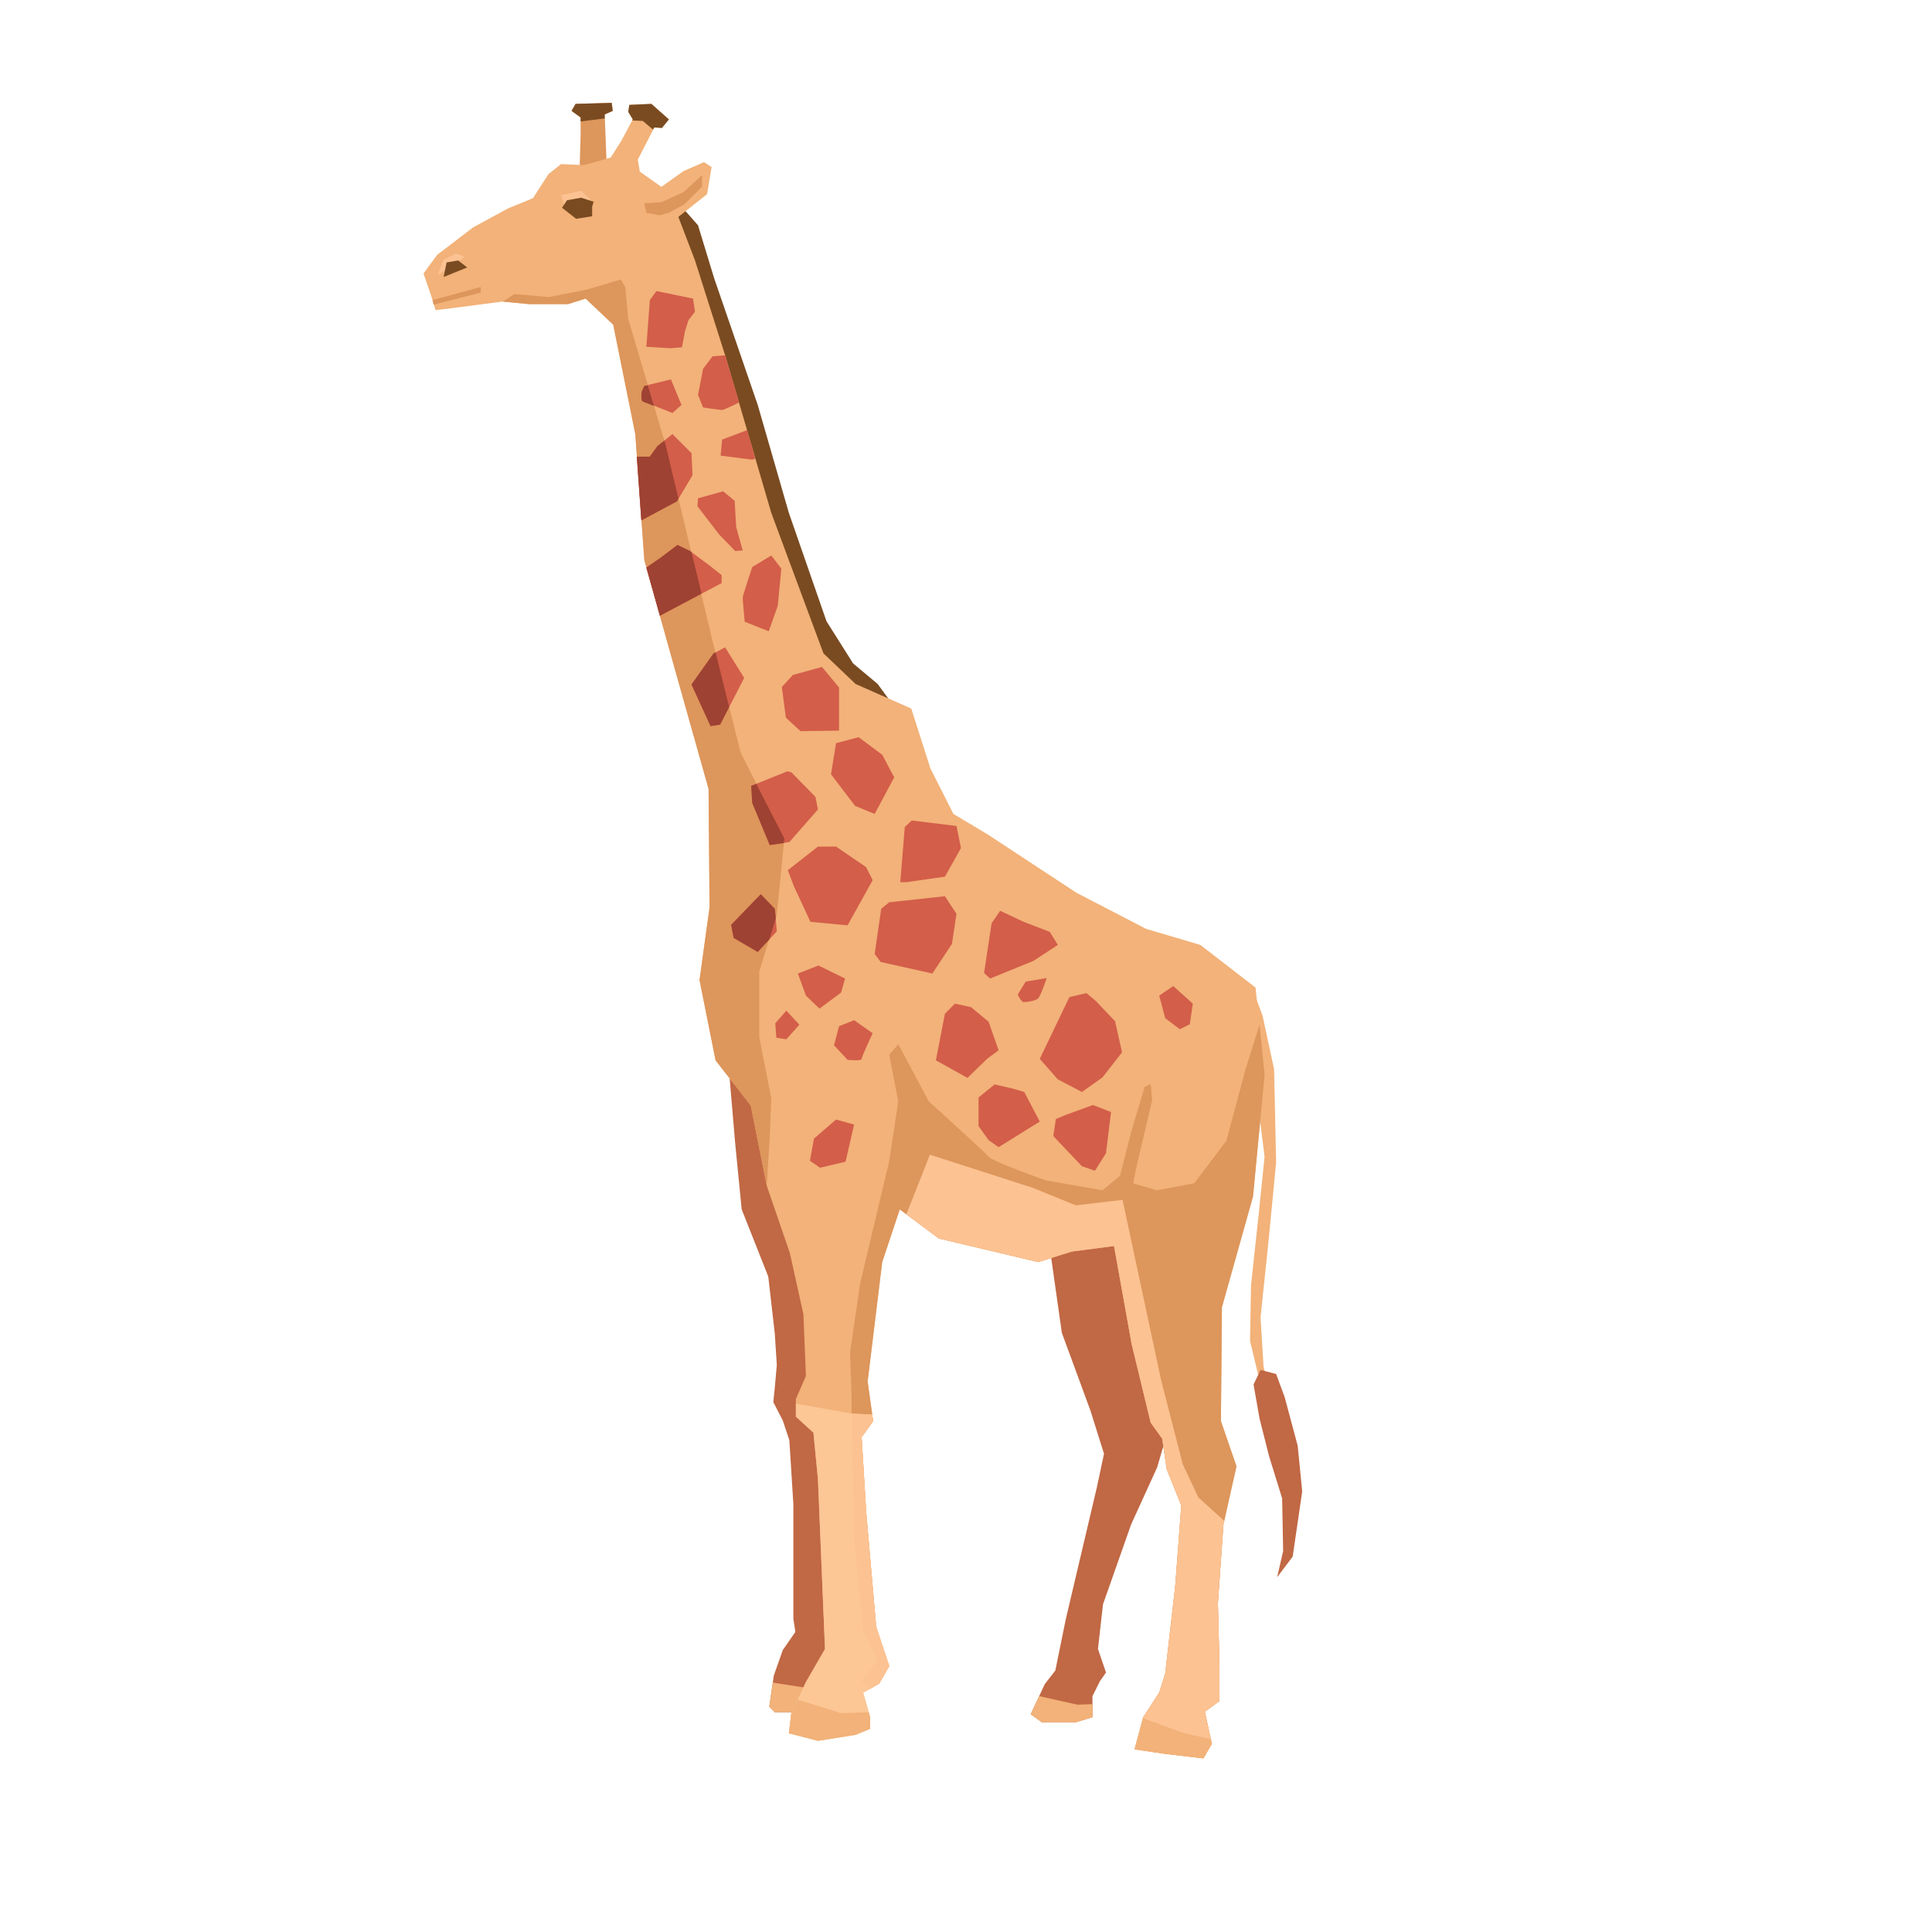 <svg version="1.2" xmlns="http://www.w3.org/2000/svg" viewBox="0 0 385 380" width="500" height="500">
	<title>lion</title>
	<style>
		.s0 { fill: #c16844 } 
		.s1 { fill: #f2b279 } 
		.s2 { fill: #7a4b21 } 
		.s3 { fill: #dd965b } 
		.s4 { fill: #fcc292 } 
		.s5 { fill: #fcc695 } 
		.s6 { fill: #d35e4a } 
		.s7 { fill: #9e4233 } 
	</style>
	<g id="&lt;Group&gt;">
		<path id="&lt;Path&gt;" class="s0" d="m145.3 211.2l1.2 14.1 1.3 13.2 5.3 13.4 1.3 11.4 0.4 6.2-0.4 4.5-0.3 2.9 1.9 3.7 1.3 3.9 0.8 12.8v22.8l0.4 2.6-2.5 3.6-1.8 5.1-0.9 6.2 1.1 1.1h6.2l5.7-10.6 1.7-14.4-2.7-49.6-2.9-51.8z"/>
		<path id="&lt;Path&gt;" class="s1" d="m154 332.8l-0.7 4.8 1.1 1.1h6.2l2.4-4.5z"/>
		<path id="&lt;Path&gt;" class="s2" d="m133.3 35.8l5.8 6.6 3.2 10.5 8.7 25.3 6.2 21.5 7.5 21.6 5.3 8.4 4.9 4.1 3.8 5.2-6.4-1.2-9.3-6.9c0 0-10.5-23-10.5-24.8 0-1.7-16-54.1-16-54.1z"/>
		<path id="&lt;Path&gt;" class="s1" d="m249.5 194.3l2.1 5.6 2.3 10.7 0.4 18.6-1.5 15.5-1.6 15.3 0.6 9.9 1 3.7-1.2 1.5-2.5-10.4 0.2-11.1 1.5-13.9 1.2-11.7-2-15.9z"/>
		<path id="&lt;Path&gt;" class="s0" d="m254.3 271.3l-3.1-0.8-1.4 2.9 1.2 6.8 1.9 7.5 2.6 8.4 0.2 10.5-1.2 5.2 3.1-4.1 1.9-13-0.9-9.1-2.6-9.7z"/>
		<path id="&lt;Path&gt;" class="s0" d="m208.9 244.1l2.7 19 5.7 15.5 2.7 8.6-1.4 6.6-6.2 26.3-2.1 10.3-2.1 2.7-2.8 6 2.2 1.6h6.8l3.3-1v-4.2l1.5-3 1.2-1.7-1.6-4.7 1-8.9 5.6-15.9 5.2-11.4 3.9-13.4-7.9-34.1z"/>
		<path id="&lt;Path&gt;" class="s3" d="m115.5 31.2l0.2-6.8v-3.5l-1.8-1.3 0.8-1.4 7.2-0.2 0.2 1.6-1.6 0.7 0.4 10.1z"/>
		<path id="&lt;Path&gt;" class="s1" d="m84.4 52l1.5 4.4 0.9 2.9 2.6-0.3 10.7-1.4 5.3 0.5h7.8l3.5-1.1 5.5 5.2 4.4 21.8 1.8 25.1 6.1 21.8 6.7 23.8 0.2 23.6-2 14.5 3.2 16 7 9 3.2 16 4.6 13.4 2.7 12.2 0.5 12.3-2 4.6v3.5l3.5 3.2 0.9 9.3 1.4 33.8-3.8 6.6-2.9 6.1-0.5 4.1 5.8 1.5 7.5-1.2 2.9-1.2v-2.3l-1.4-4.9 3.2-1.8 2-3.5-2.6-7.8-2-23-0.9-14.8 2.3-3.2-1.1-7.9 2.9-23.8 3.5-10.5 7.8 5.8 19.8 4.7 6.7-2.1 8.4-1.1 3.5 19.5 3.8 15.7 2.3 3.2 0.9 6.1 2.9 7.2-1.2 16-2 17.5-1.2 3.8-3.2 4.9-1.7 6.4 6.1 0.9 7.6 0.9 1.7-2.9-1.4-6.4 2.9-2.1v-7.8l-0.3-11.7 1.1-15.7 2.6-11.6-3.1-9 0.2-22.7 6.2-22.1 2.3-24.2-1.8-17.4-11-8.5-10.8-3.2-13.9-7.2-17.8-11.7-6.7-4-4.6-9.1-3.8-11.9-11.1-4.9-6.4-6.1-10.4-28-9.1-31.1-6.1-19.2-5.2-13.6-5.8-4.1-0.4-2.4 3.3-6.4 1.5 0.1 1.4-1.7-3.5-3.1-4.4 0.2-0.2 1.4 0.9 1.5-2.3 4.3-2.1 3.3-5.3 1.5-4.6-0.2-2.5 2-3.1 4.8-4.9 2-7 3.8-7.2 5.5z"/>
		<path id="&lt;Path&gt;" class="s1" d="m128.1 36.4l2.9-1.1 5.2-3.7 4.1-1.8 1.5 1-0.9 5.4-6.2 4.9-5.9-1.2z"/>
		<path id="&lt;Path&gt;" class="s4" d="m112.4 38.2h3.4l1.8-1-1.8-1.7-4 0.9z"/>
		<path id="&lt;Path&gt;" class="s2" d="m112 38.9l2.8 2.2 3.2-0.5v-1.9l0.3-1-2.5-0.8-2.8 0.5z"/>
		<path id="&lt;Path&gt;" class="s4" d="m87.2 52.4l1.1-3.1 2.6-1.3 1.7 0.7z"/>
		<path id="&lt;Path&gt;" class="s2" d="m88.4 52.7l0.6-2.9 2.3-0.4 1.8 1.4z"/>
		<path id="&lt;Path&gt;" class="s3" d="m153.7 216.4l-2.4-12.2v-13.1l3.5-11.4 1.5-15.1-8.7-17.1-5.6-22.2-9.3-38.9-7.5-25.3-0.6-6.4-0.9-1.5-6.7 2-7.6 1.5-6.9-0.6-2.3 1.5 5.2 0.5h7.8l3.5-1.1 5.5 5.2 4.4 21.8 1.8 25.1 6.1 21.8 6.7 23.8 0.2 23.6-2 14.5 3.2 16 7 9 3.2 16 0.6-9.9z"/>
		<path id="&lt;Path&gt;" class="s3" d="m249.7 235.9l2.3-24.2-1-10-2.8 8.9-3.8 14.2-6.4 8.5-7.5 1.4-4.7-1.4c0 0 0.9-4.4 1.2-5.6 0.3-1.1 2.6-11 2.6-11l-0.3-3.2-1.2 0.6-2.6 8.7-2.3 9-3.5 2.9-11.4-2c0 0-10.7-3.8-11.3-4.7-0.6-0.8-11.9-11-11.9-11l-6.1-11.4-1.8 2.1 1.8 9.3-1.8 11.9-5.8 24.4-2 13.7 0.3 8.7v5.6l0.5 22.6 1.8 18.7 2.9 5.8-3.2 4 1.6 1.7 1.9-1.1 2-3.5-2.6-7.8-2-23-0.9-14.8 2.3-3.2-1.1-7.9 2.9-23.8 3.5-10.5 7.8 5.8 19.8 4.7 6.7-2.1 8.4-1.1 3.5 19.5 3.8 15.7 2.3 3.2 0.9 6.1 2.9 7.2-1.2 16-2 17.5-1.2 3.8-3.2 4.9-1.7 6.4 6.1 0.9 7.6 0.9 1.7-2.9-1.4-6.4 2.9-2.1v-7.8l-0.3-11.7 1.1-15.7 2.6-11.6-3.1-9 0.2-22.7z"/>
		<path id="&lt;Path&gt;" class="s2" d="m121.9 18l-7.2 0.2-0.8 1.4 1.8 1.3v0.8l4.8-0.6v-0.8l1.6-0.7z"/>
		<path id="&lt;Path&gt;" class="s2" d="m128.1 21.6l2 1.7 0.3-0.4 1.5 0.1 1.4-1.7-3.5-3.1-4.4 0.2-0.2 1.4 0.9 1.5-0.1 0.2z"/>
		<path id="&lt;Path&gt;" class="s3" d="m139.9 34.7v-2.3l-3.7 3.4-4.4 2-3.4 0.2 0.4 1.9 2.6 0.5 1.9-0.5 3.1-1.7z"/>
		<path id="&lt;Path&gt;" class="s4" d="m232.2 331l-1.2 3.8-3.2 4.9-1.7 6.4 6.1 0.9 7.6 0.9 1.7-2.9-1.4-6.4 2.9-2.1v-7.8l-0.3-11.7 1.1-15.7 0.2-0.7-5.2-4.7-3.1-6.6-4.3-16.7-5.8-27.1-1.9-8.9-9.3 1.1-8.6-3.5-20.5-6.6-2 5.1-2.7 6.8 6.5 4.8 19.8 4.7 6.7-2.1 8.4-1.1 3.5 19.5 3.8 15.7 2.3 3.2 0.9 6.1 2.9 7.2-1.2 16z"/>
		<path id="&lt;Path&gt;" class="s5" d="m173.4 342v-2.3l-1.4-4.9 3.2-1.8 2-3.5-2.6-7.8-2-23-0.9-14.8 2.3-3.2-0.2-1.3-4-0.2-11.2-2v2.6l3.5 3.2 0.9 9.3 1.4 33.8-3.8 6.6-2.9 6.1-0.5 4.1 5.8 1.5 7.5-1.2z"/>
		<path id="&lt;Path&gt;" class="s4" d="m172 322.6l2.9 5.8-3.2 4 1.6 1.7 1.9-1.1 2-3.5-2.6-7.8-2-23-0.9-14.8 2.3-3.2-0.2-1.3-4-0.2h-0.1v2.1l0.5 22.6z"/>
		<path id="&lt;Path&gt;" class="s1" d="m159 336.2l-1.3 2.6-0.5 4.1 5.8 1.5 7.5-1.2 2.9-1.2v-2.3l-0.3-1-5.5 0.2z"/>
		<path id="&lt;Path&gt;" class="s1" d="m214.7 337.2l-7.6-1.7-1.7 3.6 2.2 1.6h6.8l3.3-1v-2.6z"/>
		<path id="&lt;Path&gt;" class="s1" d="m227.8 339.9l-1.7 6.2 6.1 0.9 7.6 0.9 1.7-2.9-0.2-0.9-5.6-1.3z"/>
		<path id="&lt;Path&gt;" class="s6" d="m130.8 55.5l-1.3 1.8-0.7 9.3 4.8 0.3 2.3-0.2 0.6-3.2 0.7-2.2 1.3-1.7-0.4-2.6z"/>
		<path id="&lt;Path&gt;" class="s6" d="m133.7 73.1l-5.3 1.3-0.5 1.1c0 0-0.3 1.8 0.2 2 0.4 0.1 5.9 2.3 5.9 2.3l1.8-1.6z"/>
		<path id="&lt;Path&gt;" class="s6" d="m139.1 96.8l-0.1 1.6 4.3 5.6 3.2 3.3 1.5-0.1-1.3-4.7-0.3-5.2-2.3-1.9z"/>
		<path id="&lt;Path&gt;" class="s6" d="m153.7 108.2l-3.8 2.3c0 0-1.9 5.7-1.9 6.1 0 0.5 0.4 4.8 0.4 4.8l4.8 1.9 1.8-5.1 0.7-7.4z"/>
		<path id="&lt;Path&gt;" class="s6" d="m163.8 130.4l-5.8 1.6-2.2 2.4 0.8 6.1 2.9 2.7 7.7-0.1v-8.6z"/>
		<path id="&lt;Path&gt;" class="s6" d="m144.5 126.5l-2.3 1.2-4.4 6.2 3.8 8.3 1.9-0.3 4.8-9.3z"/>
		<path id="&lt;Path&gt;" class="s6" d="m171.1 144.4l-4.5 1.2-1 6.2 4.8 6.3 3.9 1.6 3.9-7.3-2.4-4.5z"/>
		<path id="&lt;Path&gt;" class="s6" d="m157.7 151.4l-0.8-0.2-7.2 2.9 0.2 3.4 3.5 8.4 3.9-0.6 5.7-6.5-0.5-2.5z"/>
		<path id="&lt;Path&gt;" class="s6" d="m166.6 166.2h-3.6l-6 4.7 1.2 3.2 3.3 7.1 7.4 0.7 5-9-1.3-2.6z"/>
		<path id="&lt;Path&gt;" class="s6" d="m151.6 175.7l-5.9 6.1 0.5 2.6 4.8 2.8 3.8-4.1-0.4-4.5z"/>
		<path id="&lt;Path&gt;" class="s6" d="m181.7 161l-1.4 1.3-0.9 11h1.2l7.7-1.1 3.2-5.7-0.9-4.4z"/>
		<path id="&lt;Path&gt;" class="s6" d="m177.2 177.3l-1.6 1.3-1.3 9 1.2 1.6 10.3 2.3 3.9-5.9 0.9-6-2.3-3.5z"/>
		<path id="&lt;Path&gt;" class="s6" d="m163.1 189.9l-4.1 1.6 1.6 4.4 2.7 2.6 4.3-3.2 0.8-2.8z"/>
		<path id="&lt;Path&gt;" class="s6" d="m156.7 198.9l-2.2 2.5 0.2 2.9 2 0.3 2.6-2.9z"/>
		<path id="&lt;Path&gt;" class="s6" d="m170.2 200.8l-3 1.2-1 3.8 2.7 2.9c0 0 2.8 0.3 2.8-0.2 0-0.4 2.2-5.1 2.2-5.1z"/>
		<path id="&lt;Path&gt;" class="s6" d="m166.6 220.6l-4.4 3.8-0.8 4.4 2 1.4 5.1-1.2 1.7-7.4z"/>
		<path id="&lt;Path&gt;" class="s6" d="m190.3 197.5l-2 2-1.8 9.3 6.3 3.5 3.9-3.8 2.3-1.7-2-5.7-3.5-2.9z"/>
		<path id="&lt;Path&gt;" class="s6" d="m199.3 179l-1.7 2.5-1.5 9.9 1.2 1.1 8.6-3.5 4.9-3.2-1.6-2.6-5.2-2z"/>
		<path id="&lt;Path&gt;" class="s6" d="m204.4 193.1l-1.6 2.6c0 0 0.7 1.5 1.2 1.5 0.4 0 2.6-0.2 3-0.9 0.5-0.7 1.6-3.9 1.6-3.9z"/>
		<path id="&lt;Path&gt;" class="s6" d="m216.5 195.4l-3.4 0.8-5.9 12.3 3.6 4.1 4.8 2.5 4.1-2.9 3.9-5-1.4-6.2-3.8-4z"/>
		<path id="&lt;Path&gt;" class="s6" d="m233.8 194l-2.8 1.9 1.2 4.5 2.9 2.2 2-1 0.6-4.1z"/>
		<path id="&lt;Path&gt;" class="s6" d="m210.4 220.5l-0.5 3.4 5.7 6 2.6 0.9 2.2-3.5 1-8.2-3.6-1.4-5.5 2z"/>
		<path id="&lt;Path&gt;" class="s6" d="m198.2 213.6l-3.2 2.6v5.7l2 2.8 2 1.4 8.2-5.1-3.1-5.9-2.4-0.7z"/>
		<path id="&lt;Path&gt;" class="s6" d="m147.3 77.7l-2.7-9.1-0.1-0.3-2.5 0.2-1.9 2.5-1 5.2 1 2.5c0 0 3.4 0.5 3.8 0.5 0.3 0 2.4-1 3.4-1.5z"/>
		<path id="&lt;Path&gt;" class="s6" d="m150.5 88.9l-1.6-5.7-5 1.9-0.3 3.2 6.3 0.8z"/>
		<path id="&lt;Path&gt;" class="s6" d="m134.9 97.4l3.1-5.2-0.2-4.4-3.8-3.8-3 2.4-1.5 2.1h-2.6l0.9 12.7z"/>
		<path id="&lt;Path&gt;" class="s6" d="m143.8 112.1l-2.4-1.9-3.9-2.9-2.5-1.2-3.3 2.5-2.9 2 2.7 9.6 12.3-6.5z"/>
		<path id="&lt;Path&gt;" class="s7" d="m135.2 96.9l-2.5-10.5-0.3-1.1-1.4 1.1-1.5 2.1h-2.6l0.6 8.4 0.3 4.3 7.1-3.8z"/>
		<path id="&lt;Path&gt;" class="s7" d="m137.8 107.5l-0.3-0.2-2.5-1.2-3.3 2.5-2.9 2 2.7 9.6 8.3-4.4z"/>
		<path id="&lt;Path&gt;" class="s7" d="m129.1 74.3l-0.7 0.1-0.5 1.1c0 0-0.3 1.8 0.2 2 0.1 0.1 1.1 0.4 2.2 0.9z"/>
		<path id="&lt;Path&gt;" class="s7" d="m145.3 138.4l-2.7-10.9-0.4 0.2-4.4 6.2 3.8 8.3 1.9-0.3z"/>
		<path id="&lt;Path&gt;" class="s7" d="m156.3 164.6l-5.6-10.9-1 0.4 0.2 3.4 3.5 8.4 2.8-0.4z"/>
		<path id="&lt;Path&gt;" class="s7" d="m154.4 178.6l-2.8-2.9-5.9 6.1 0.5 2.6 4.8 2.8 2.3-2.5 1.3-4.2z"/>
		<path id="&lt;Path&gt;" class="s3" d="m86.4 58.2l9.4-2.4v-1.1l-9.6 2.6z"/>
	</g>
</svg>